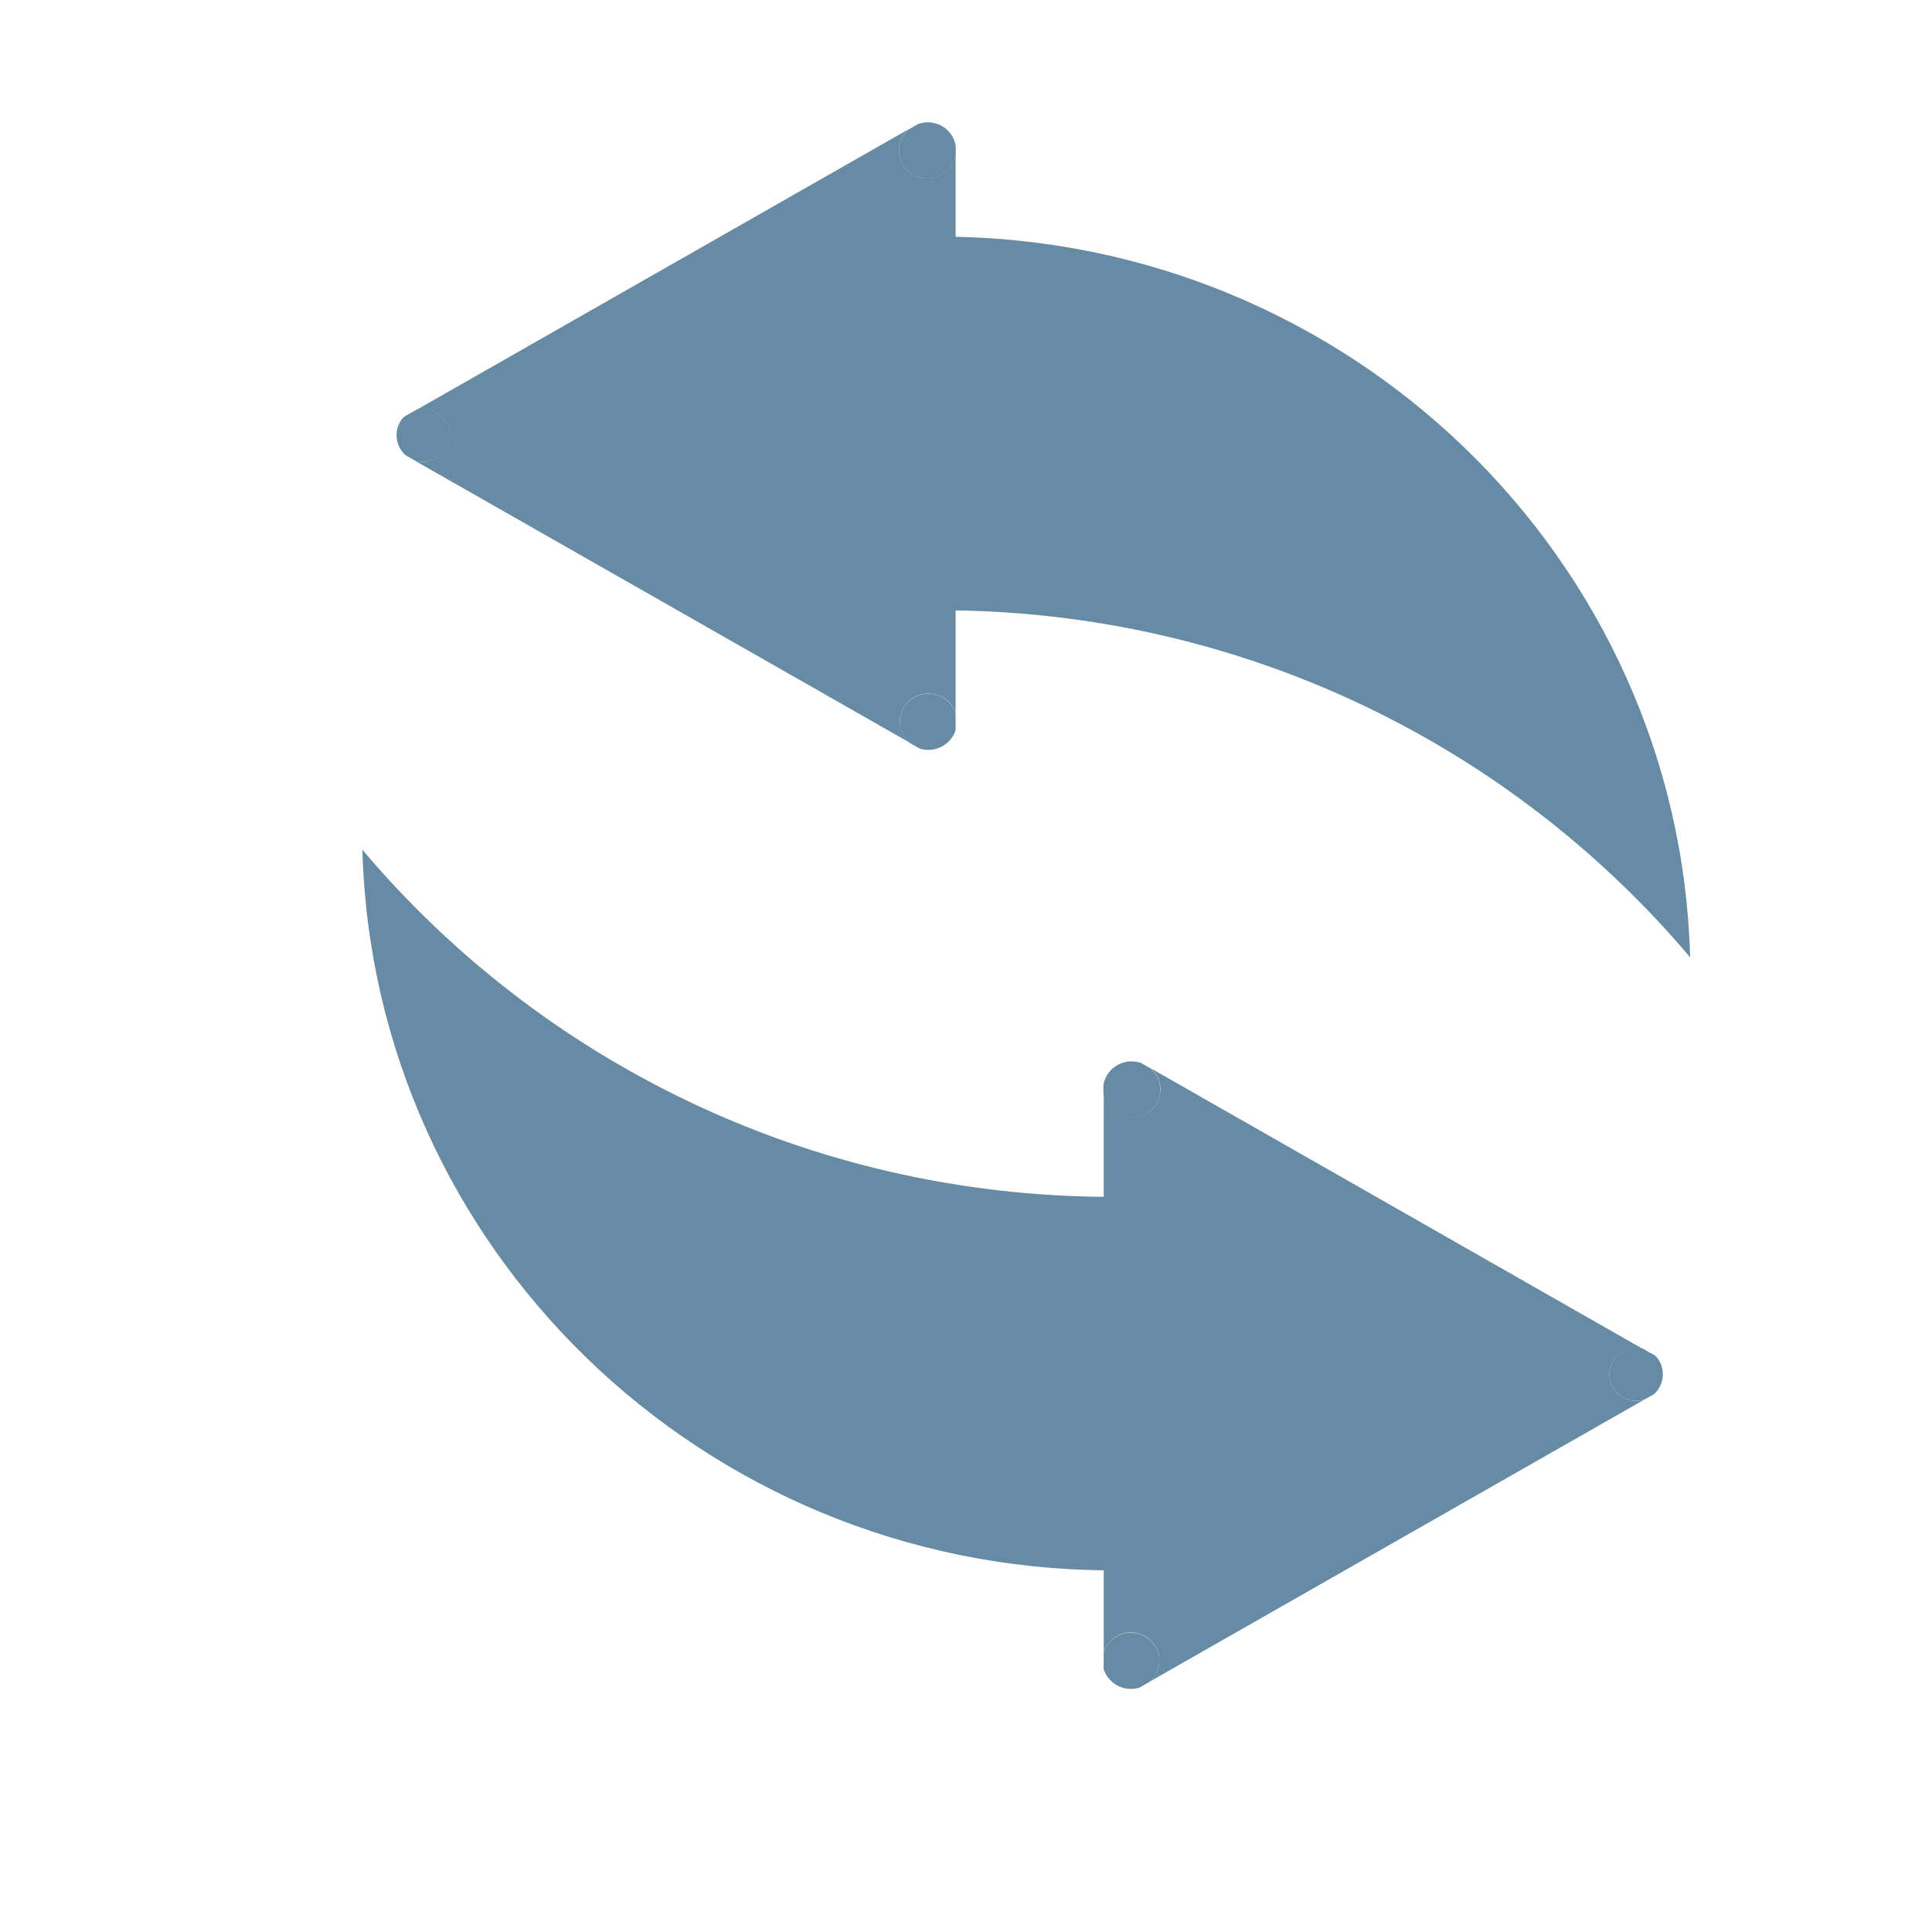 <?xml version="1.0" encoding="UTF-8"?>
<svg width="16px" height="16px" viewBox="0 0 16 16" version="1.1" xmlns="http://www.w3.org/2000/svg" xmlns:xlink="http://www.w3.org/1999/xlink">
    <!-- Generator: Sketch 49.3 (51167) - http://www.bohemiancoding.com/sketch -->
    <title>刷新</title>
    <desc>Created with Sketch.</desc>
    <defs></defs>
    <g id="Page-1" stroke="none" stroke-width="1" fill="none" fill-rule="evenodd">
        <g id="设备OEE" transform="translate(-1104, -118)">
            <g id="主体" transform="translate(210, 70)"></g>
            <g id="刷新icon" transform="translate(1107, 119)" fill="#678BA4">
                <g id="刷新">
                    <path d="M4.688,4.743 C4.557,4.743 4.452,4.847 4.452,4.976 C4.452,5.043 4.482,5.105 4.528,5.147 L0.432,2.813 C0.454,2.82 0.478,2.824 0.503,2.824 C0.626,2.824 0.724,2.726 0.724,2.606 C0.724,2.484 0.625,2.387 0.503,2.387 C0.484,2.387 0.466,2.39 0.448,2.395 L4.525,0.07 C4.476,0.113 4.445,0.176 4.445,0.245 C4.445,0.374 4.55,0.478 4.681,0.478 C4.799,0.478 4.897,0.393 4.914,0.28 L4.914,4.907 C4.885,4.813 4.795,4.743 4.688,4.743 Z" id="Shape" fill-rule="nonzero"></path>
                    <path d="M4.681,0.479 C4.55,0.479 4.445,0.375 4.445,0.246 C4.445,0.177 4.476,0.114 4.525,0.072 L4.608,0.025 C4.632,0.018 4.657,0.013 4.682,0.013 C4.801,0.013 4.899,0.098 4.915,0.211 L4.915,0.284 C4.897,0.394 4.799,0.479 4.681,0.479 Z M4.688,5.21 C4.664,5.21 4.64,5.207 4.618,5.2 L4.528,5.149 C4.482,5.106 4.452,5.045 4.452,4.977 C4.452,4.848 4.557,4.744 4.688,4.744 C4.795,4.744 4.885,4.815 4.914,4.91 L4.914,5.046 C4.885,5.14 4.795,5.21 4.688,5.21 Z M0.726,2.606 C0.726,2.728 0.626,2.824 0.505,2.824 C0.479,2.824 0.456,2.82 0.433,2.813 L0.359,2.77 C0.313,2.73 0.284,2.67 0.284,2.604 C0.284,2.544 0.307,2.49 0.347,2.451 L0.451,2.392 C0.469,2.387 0.487,2.385 0.506,2.385 C0.626,2.387 0.726,2.486 0.726,2.606 Z" id="Shape" fill-rule="nonzero"></path>
                    <path d="M6.365,12.519 C6.496,12.519 6.601,12.623 6.601,12.752 C6.601,12.82 6.572,12.881 6.526,12.924 L10.621,10.589 C10.599,10.596 10.575,10.601 10.55,10.601 C10.427,10.601 10.329,10.503 10.329,10.382 C10.329,10.261 10.428,10.164 10.55,10.164 C10.57,10.164 10.587,10.167 10.605,10.171 L6.53,7.847 C6.579,7.889 6.61,7.952 6.61,8.021 C6.61,8.15 6.505,8.254 6.374,8.254 C6.256,8.254 6.158,8.169 6.141,8.056 L6.141,12.683 C6.17,12.59 6.259,12.519 6.365,12.519 Z" id="Shape" fill-rule="nonzero"></path>
                    <path d="M6.373,8.256 C6.504,8.256 6.609,8.152 6.609,8.023 C6.609,7.954 6.578,7.891 6.529,7.848 L6.446,7.801 C6.422,7.794 6.397,7.79 6.371,7.79 C6.253,7.79 6.155,7.875 6.138,7.988 L6.138,8.061 C6.158,8.169 6.256,8.256 6.373,8.256 Z M6.365,12.987 C6.389,12.987 6.413,12.984 6.435,12.977 L6.526,12.925 C6.572,12.883 6.601,12.821 6.601,12.754 C6.601,12.625 6.496,12.521 6.365,12.521 C6.259,12.521 6.168,12.591 6.14,12.686 L6.14,12.823 C6.17,12.916 6.259,12.987 6.365,12.987 Z M10.329,10.382 C10.329,10.504 10.428,10.601 10.55,10.601 C10.575,10.601 10.599,10.596 10.621,10.589 L10.696,10.547 C10.742,10.507 10.771,10.447 10.771,10.381 C10.771,10.321 10.748,10.267 10.708,10.227 L10.604,10.168 C10.586,10.164 10.568,10.161 10.549,10.161 C10.428,10.164 10.329,10.261 10.329,10.382 Z" id="Shape" fill-rule="nonzero"></path>
                    <path d="M10.997,6.928 C10.908,3.629 8.179,0.979 4.822,0.96 L4.822,4.054 C7.304,4.066 9.521,5.181 10.997,6.928 Z M0.001,6.037 C0.091,9.336 2.819,11.986 6.177,12.005 L6.177,8.912 C3.695,8.901 1.476,7.785 0.001,6.037 Z" id="Shape" fill-rule="nonzero"></path>
                </g>
            </g>
        </g>
    </g>
</svg>